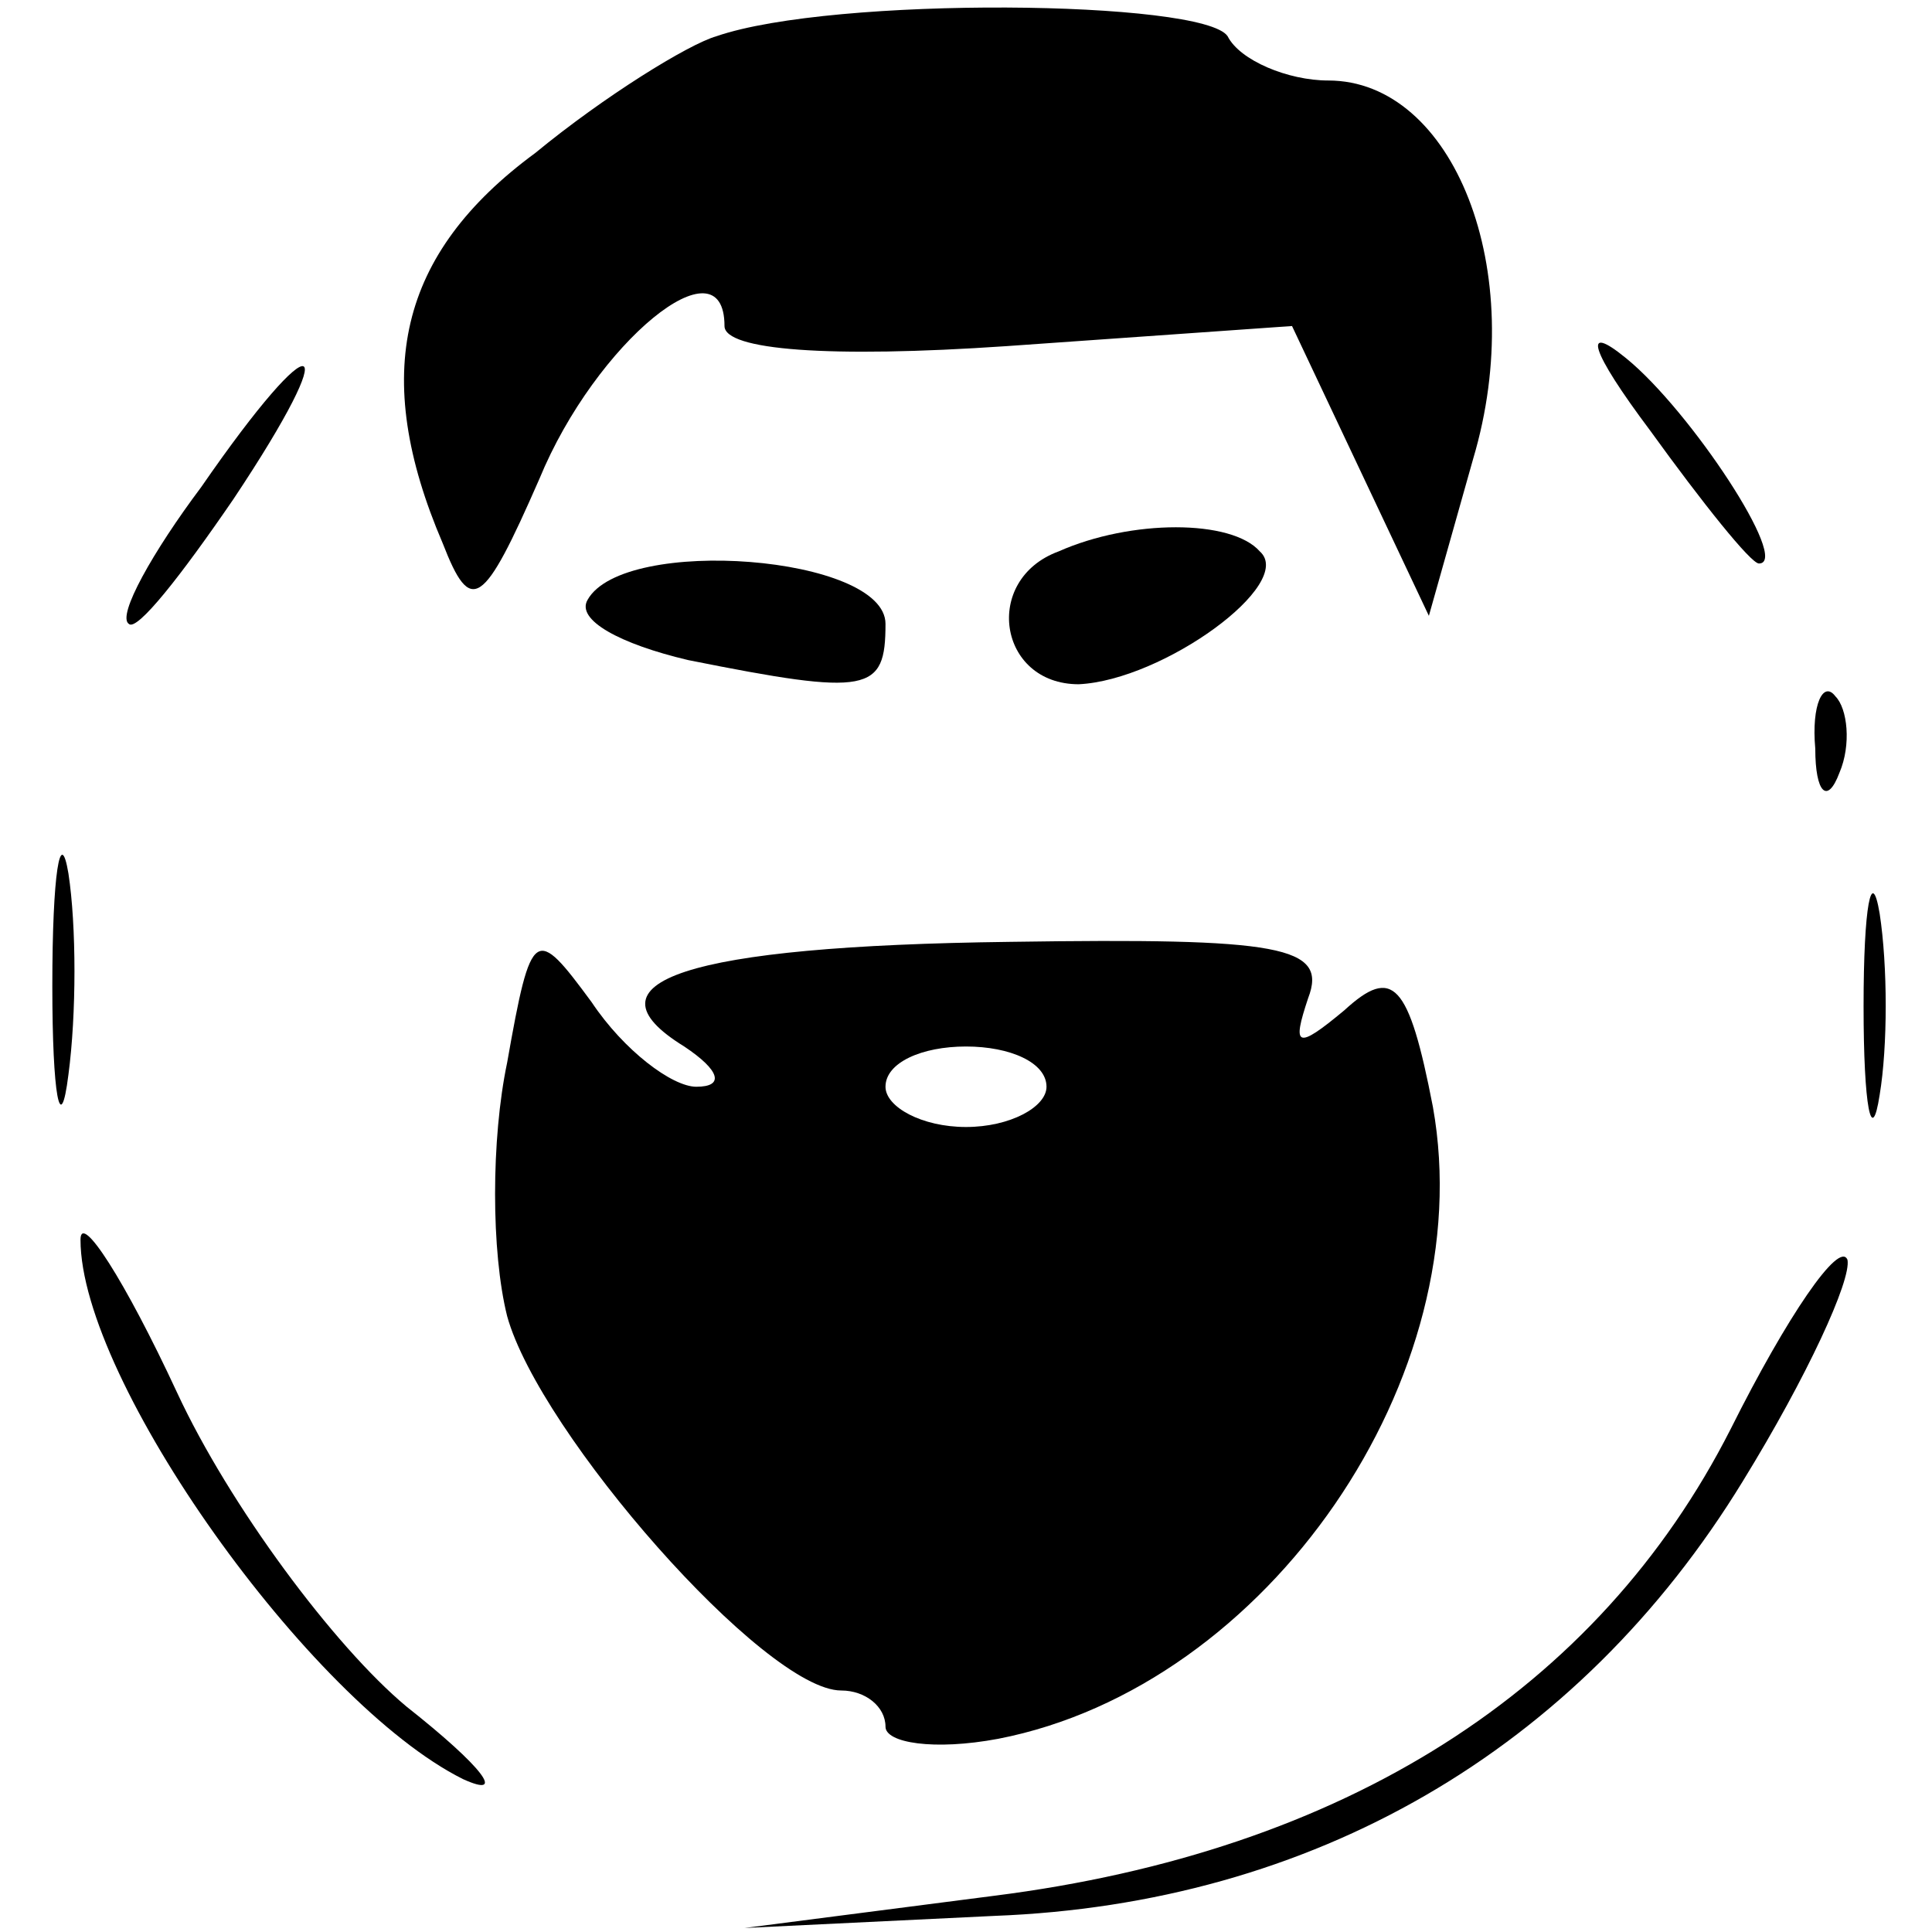 <?xml version="1.0" encoding="UTF-8" standalone="no"?>
<!DOCTYPE svg PUBLIC "-//W3C//DTD SVG 1.1//EN" "http://www.w3.org/Graphics/SVG/1.1/DTD/svg11.dtd">
<svg version="1.0" xmlns="http://www.w3.org/2000/svg"
 width="48pt" height="48pt" viewBox="0 0 48 48"
 preserveAspectRatio="xMidYMid meet" fill="#eeeee4">

<g transform="translate(0,48) scale(0.1,-0.1)"
fill="#000000" stroke="none">
<path d="M178 471 c-7 -2 -28 -15 -45 -29 -34 -25 -41 -55 -23 -97 7 -18 10
-16 24 16 14 34 46 60 46 38 0 -6 26 -8 70 -5 l71 5 17 -36 17 -36 11 39 c14
47 -5 94 -36 94 -10 0 -22 5 -25 11 -6 9 -98 10 -127 0z"/>
<path d="M410 373 c13 -18 25 -33 27 -33 8 0 -17 38 -33 51 -11 9 -9 2 6 -18z"/>
<path d="M50 359 c-12 -16 -21 -32 -18 -34 2 -2 13 12 26 31 28 42 21 45 -8 3z"/>
<path d="M263 343 c-19 -7 -15 -33 5 -33 21 1 54 25 45 33 -7 8 -32 8 -50 0z"/>
<path d="M146 331 c-3 -5 8 -11 25 -15 45 -9 49 -8 49 9 0 17 -65 22 -74 6z"/>
<path d="M451 294 c0 -11 3 -14 6 -6 3 7 2 16 -1 19 -3 4 -6 -2 -5 -13z"/>
<path d="M13 235 c0 -27 2 -38 4 -22 2 15 2 37 0 50 -2 12 -4 0 -4 -28z"/>
<path d="M463 230 c0 -25 2 -35 4 -22 2 12 2 32 0 45 -2 12 -4 2 -4 -23z"/>
<path d="M126 216 c-4 -19 -4 -47 0 -63 8 -29 64 -93 83 -93 6 0 11 -4 11 -9
0 -4 12 -6 28 -3 67 13 120 90 108 157 -6 31 -10 35 -22 24 -12 -10 -13 -9 -9
3 5 13 -7 15 -74 14 -81 -1 -107 -10 -81 -26 9 -6 10 -10 3 -10 -6 0 -18 9
-26 21 -14 19 -15 19 -21 -15z m134 -6 c0 -5 -9 -10 -20 -10 -11 0 -20 5 -20
10 0 6 9 10 20 10 11 0 20 -4 20 -10z"/>
<path d="M20 172 c0 -35 57 -115 95 -134 11 -5 5 3 -14 18 -18 15 -44 50 -57
78 -13 28 -24 45 -24 38z"/>
<path d="M430 125 c-33 -65 -96 -105 -183 -116 l-62 -8 62 3 c79 3 145 41 186
108 16 26 27 50 26 55 -2 5 -15 -14 -29 -42z"/>
</g>
</svg>
